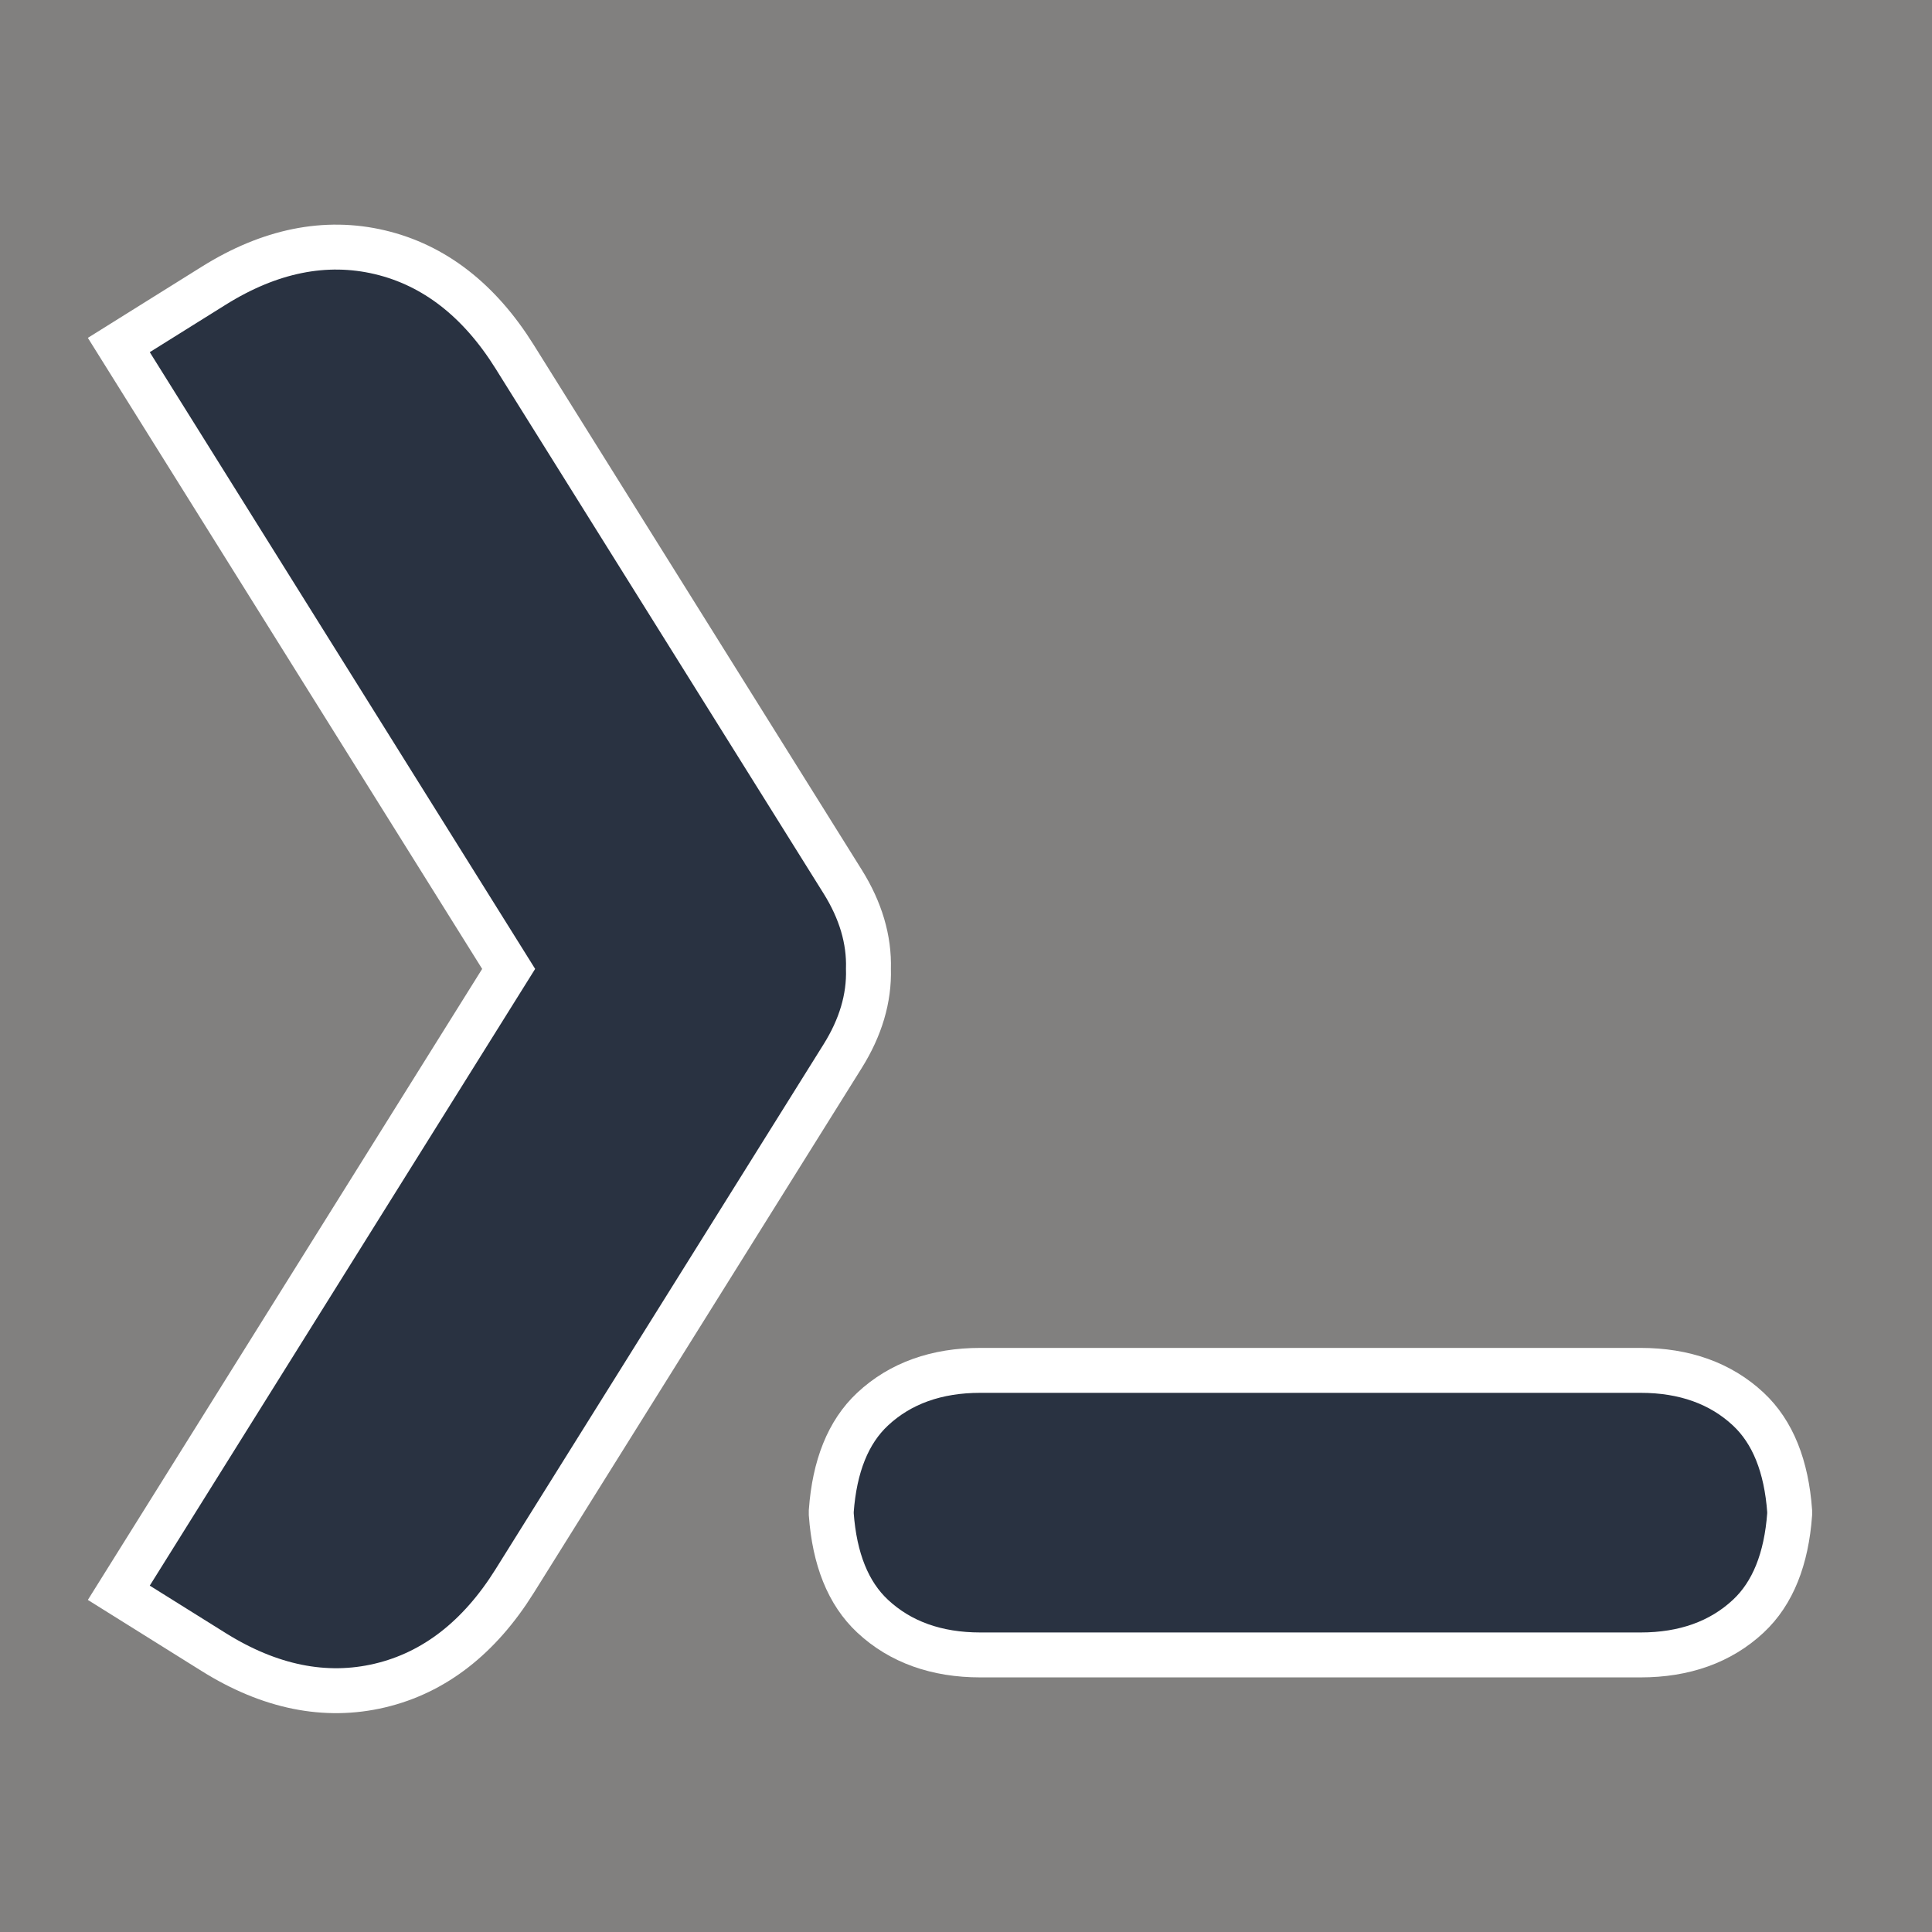 <?xml version="1.0" encoding="UTF-8"?>
<svg width="129px" height="129px" viewBox="0 0 129 129" version="1.1" xmlns="http://www.w3.org/2000/svg" xmlns:xlink="http://www.w3.org/1999/xlink">
    <rect x="0" y="0" width="129" height="129" fill="#808080" stroke="none"/>
    <g id="Page-1" stroke="none" stroke-width="1" fill="none" fill-rule="evenodd">
        <g id="Desktop-Copy" transform="translate(-98, -93)">
            <g id="Group-Copy" transform="translate(98, 93)">
                <rect id="Rectangle" fill="#EE6C4D" opacity="0.011" x="0" y="0" width="129" height="129"></rect>
                <path d="M57.986,64.694 C58.044,66.657 57.461,68.605 56.269,70.513 L34.362,105.571 C32.013,109.331 29.002,111.684 25.365,112.544 C21.722,113.406 18.001,112.641 14.273,110.312 L7.933,106.35 L33.963,64.694 L7.933,23.037 L14.273,19.076 C18.001,16.746 21.722,15.981 25.365,16.843 C29.002,17.704 32.013,20.057 34.362,23.817 L56.269,58.874 C57.461,60.783 58.044,62.73 57.986,64.694 Z" id="Combined-Shape" stroke="#FFFFFF" stroke-width="3" fill="#293241"></path>
                <path d="M119.496,101.109 C119.278,104.09 118.376,106.382 116.733,107.915 C114.881,109.643 112.458,110.5 109.544,110.5 L65.456,110.5 C62.542,110.5 60.119,109.643 58.267,107.915 C56.624,106.382 55.722,104.09 55.504,101.109 L55.504,100.891 C55.722,97.91 56.624,95.618 58.267,94.085 C60.119,92.357 62.542,91.5 65.456,91.5 L109.544,91.5 C112.458,91.5 114.881,92.357 116.733,94.085 C118.376,95.618 119.278,97.91 119.496,100.891 L119.496,101.109 Z" id="Combined-Shape" stroke="#FFFFFF" stroke-width="3" fill="#293241"></path>
            </g>
        </g>
    </g>
</svg>
